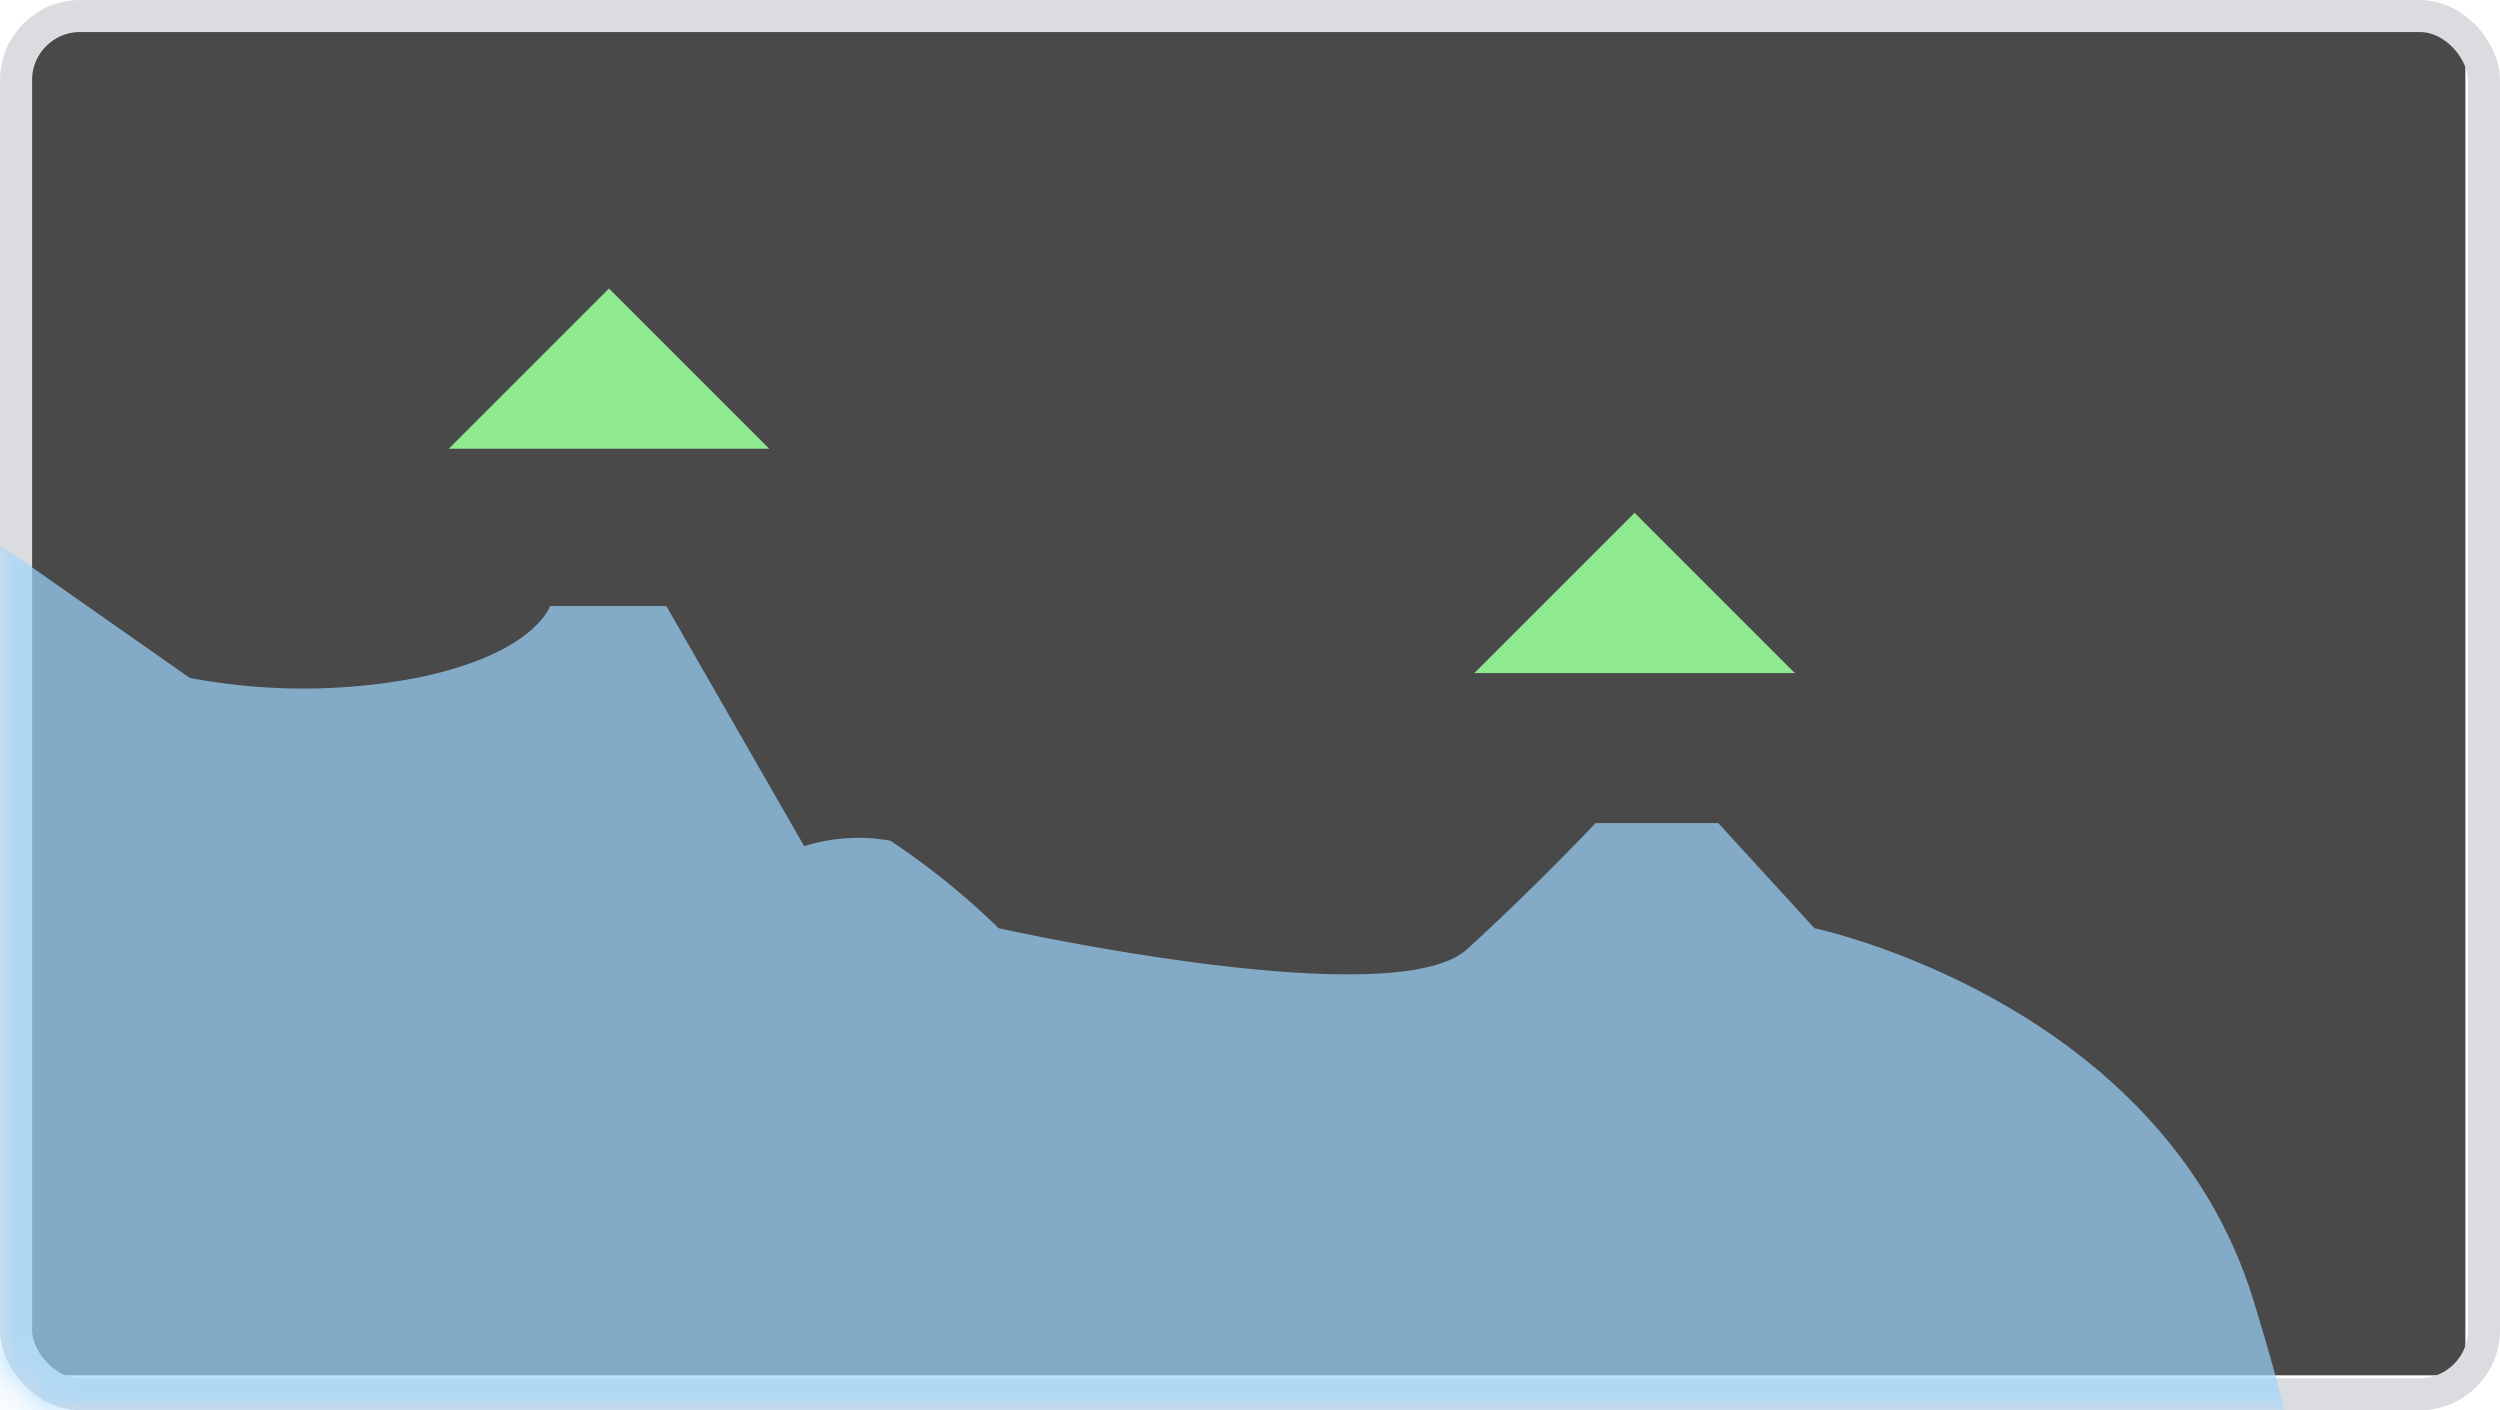 <svg id="Laag_1" data-name="Laag 1" xmlns="http://www.w3.org/2000/svg" xmlns:xlink="http://www.w3.org/1999/xlink" viewBox="0 0 78 44"><defs><style>.cls-1{fill:#fff;}.cls-2{fill:#494949;}.cls-3{fill:none;stroke:#dadce0;}.cls-4{mask:url(#mask);}.cls-5{fill:#9cd7ff;opacity:0.69;isolation:isolate;}.cls-5,.cls-7{fill-rule:evenodd;}.cls-6{mask:url(#mask-2);}.cls-7{fill:#8fea8f;}</style><mask id="mask" x="0" y="0" width="78" height="49" maskUnits="userSpaceOnUse"><g id="b"><rect id="a" class="cls-1" width="78" height="44" rx="2"/></g></mask><mask id="mask-2" x="0" y="0" width="78" height="44" maskUnits="userSpaceOnUse"><g id="b-2" data-name="b"><rect id="a-2" data-name="a" class="cls-1" width="78" height="44" rx="2"/></g></mask></defs><rect class="cls-2" x="1" y="0.5" width="75.92" height="42.41"/><rect class="cls-3" x="0.5" y="0.5" width="77" height="43" rx="2"/><g class="cls-4"><path class="cls-5" d="M0,17V49H71.53s1.64.92-1.22-8.42-13.7-11.62-13.7-11.62l-3-3.28H49.78s-1.71,1.83-4,3.93-14.62-.65-14.62-.65a23.53,23.53,0,0,0-3.38-2.73,5.64,5.64,0,0,0-2.69.17l-4.3-7.49H17.16S16.69,20.4,13,21.15a19,19,0,0,1-7.08,0Z"/></g><g class="cls-6"><path id="c" class="cls-7" d="M24,14,19,9l-5,5Z"/></g><g class="cls-6"><path id="d" class="cls-7" d="M56,21l-5-5-5,5Z"/></g></svg>